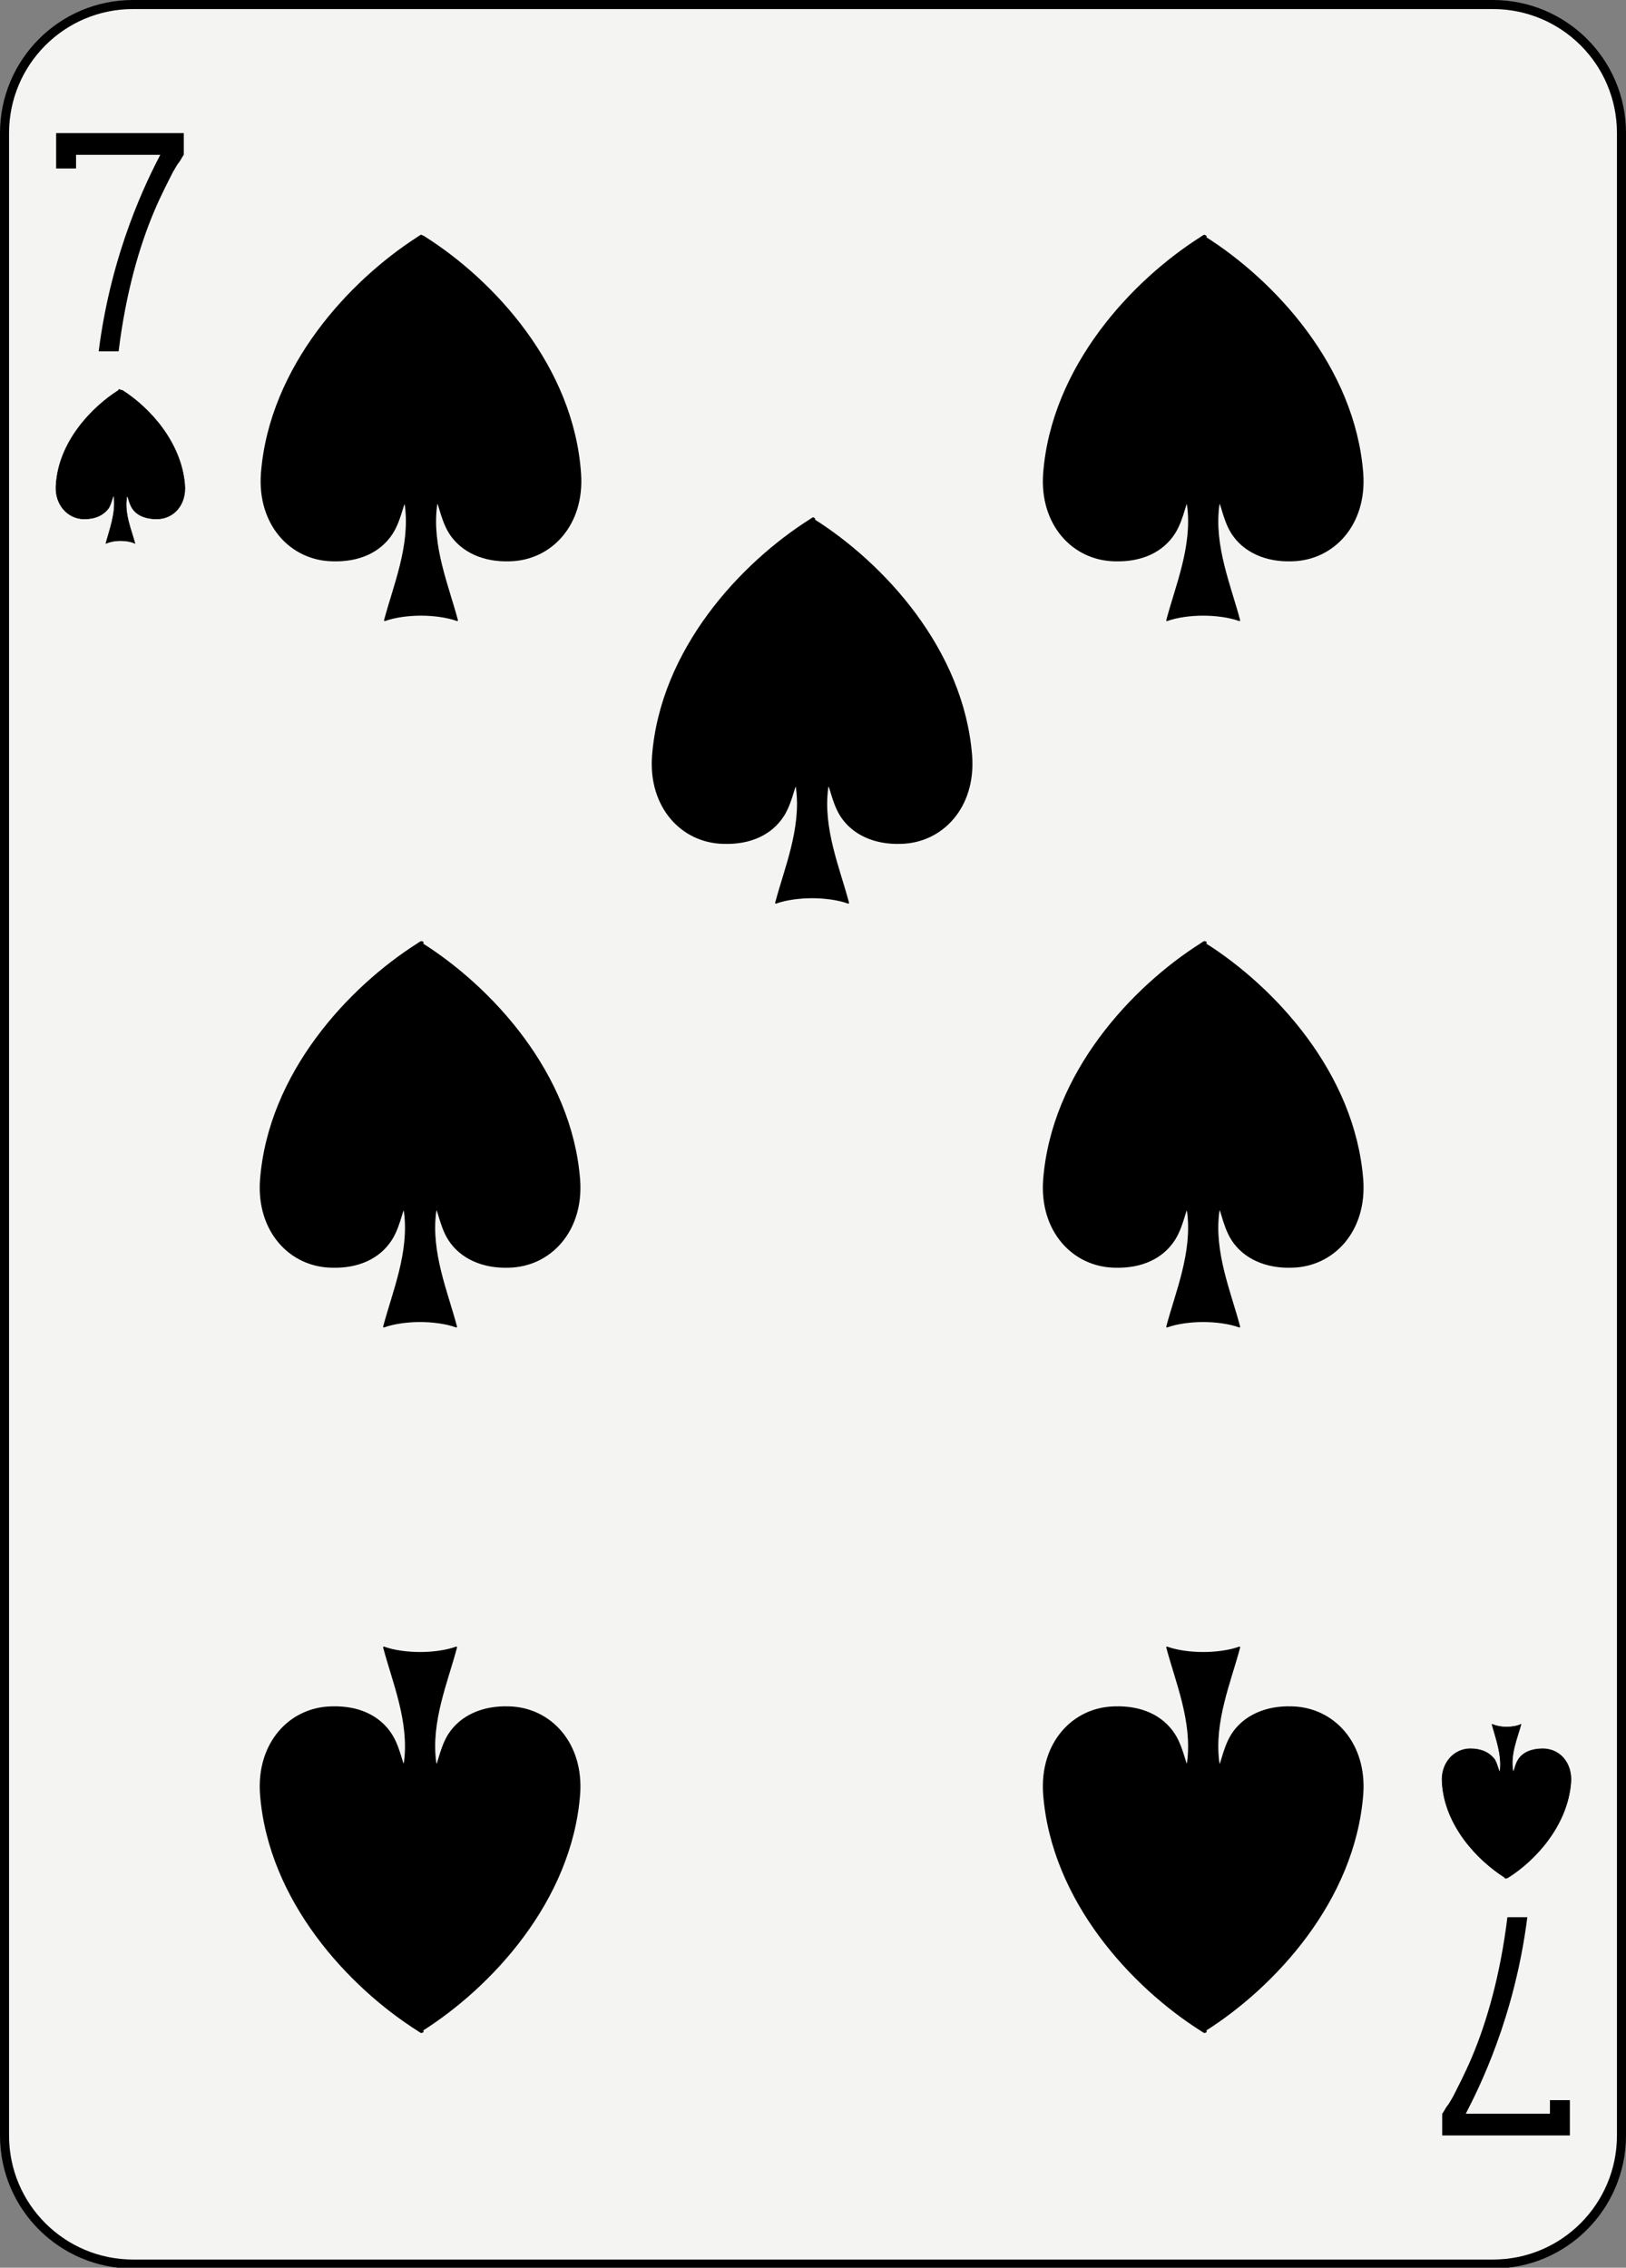 <?xml version="1.0" encoding="utf-8"?>
<!-- Generator: Adobe Illustrator 23.0.4, SVG Export Plug-In . SVG Version: 6.00 Build 0)  -->
<svg version="1.1" id="Layer_1" xmlns="http://www.w3.org/2000/svg" xmlns:xlink="http://www.w3.org/1999/xlink" x="0px" y="0px"
	 viewBox="0 0 179.6 250.4" style="enable-background:new 0 0 179.6 250.4;" xml:space="preserve">
<rect x="0" y="0" width="179.6" height="250.4" fill="#808080" stroke="none"/>
<style type="text/css">
	.st0{fill:#F4F4F2;stroke:#000000;}
	.st1{fill-rule:evenodd;clip-rule:evenodd;stroke:#000000;stroke-width:6.501800e-02;stroke-linejoin:round;}
	.st2{fill-rule:evenodd;clip-rule:evenodd;stroke:#000000;stroke-width:0.163;stroke-linejoin:round;}
</style>
<g>
	<path class="st0" d="M179.1,235.8c0,7.8-6.3,14.2-14.2,14.2H14.7c-7.8,0-14.2-6.3-14.2-14.2V14.7c0-7.8,6.3-14.2,14.2-14.2h150.2
		c7.8,0,14.2,6.3,14.2,14.2V235.8z"/>
	<path d="M6.2,14.7v1.4h0v2.5l2.2,0l0-1.5h9.3c-1.4,2.7-5.4,10.6-6.8,21.7l2.2,0c0.8-6.5,2.3-11.6,3.9-15.4c0.8-1.9,1.6-3.4,2.1-4.4
		c0.3-0.5,0.5-0.9,0.7-1.1c0.2-0.3,0.4-0.7,0.5-0.8v-2.4H6.2z"/>
	<path d="M173.4,235.8v-1.4h0v-2.5l-2.2,0l0,1.5h-9.3c1.4-2.7,5.4-10.6,6.8-21.7h-2.2c-0.8,6.5-2.3,11.6-3.9,15.4
		c-0.8,1.9-1.6,3.4-2.1,4.4c-0.3,0.5-0.5,0.9-0.7,1.1c-0.2,0.3-0.4,0.7-0.5,0.8v2.4H173.4z"/>
	<path class="st1" d="M13.2,43c0,0-0.1,0-0.1,0.1c-3,1.9-6.6,5.7-6.9,10.4c-0.2,2.2,1.3,3.8,3.1,3.8c1.2,0,2.1-0.4,2.7-1.2
		c0.4-0.7,0.5-1.7,0.6-1.2c0.2,1.8-0.5,3.6-0.9,5.1c0.5-0.2,1-0.3,1.6-0.3h0c0.6,0,1.2,0.1,1.6,0.3c-0.4-1.5-1.2-3.3-0.9-5.1
		c0.1-0.5,0.2,0.6,0.6,1.2c0.5,0.8,1.5,1.2,2.7,1.2c1.9,0,3.3-1.6,3.1-3.8c-0.4-4.7-3.9-8.5-6.9-10.4C13.4,43.1,13.3,43.1,13.2,43
		L13.2,43z"/>
	<path class="st1" d="M166.3,207.4c0,0-0.1,0-0.1-0.1c-3-1.9-6.6-5.7-6.9-10.4c-0.2-2.2,1.3-3.8,3.1-3.8c1.2,0,2.1,0.4,2.7,1.2
		c0.4,0.7,0.5,1.7,0.6,1.2c0.2-1.8-0.5-3.6-0.9-5.1c0.5,0.2,1,0.3,1.6,0.3h0c0.6,0,1.2-0.1,1.6-0.3c-0.4,1.5-1.2,3.3-0.9,5.1
		c0.1,0.5,0.2-0.6,0.6-1.2c0.5-0.8,1.5-1.2,2.7-1.2c1.9,0,3.3,1.6,3.1,3.8c-0.4,4.7-3.9,8.5-6.9,10.4
		C166.4,207.4,166.4,207.4,166.3,207.4L166.3,207.4z"/>
	<path class="st2" d="M46.5,26c-0.1,0.1-0.2,0.1-0.3,0.2C38.7,31,29.8,40.5,28.9,52.3c-0.4,5.6,3.2,9.5,7.8,9.6c3,0.1,5.3-1,6.6-3
		c1.1-1.7,1.3-4.2,1.5-3.1c0.6,4.5-1.3,8.9-2.3,12.7c1.1-0.4,2.6-0.6,4-0.6h0c1.4,0,2.9,0.2,4,0.6c-1-3.8-2.9-8.2-2.3-12.7
		c0.2-1.2,0.4,1.4,1.5,3.1c1.3,2,3.7,3.1,6.6,3c4.6-0.1,8.2-4,7.8-9.6C63.3,40.5,54.5,31,46.9,26.2C46.8,26.1,46.7,26.1,46.5,26
		L46.5,26z"/>
	<path class="st2" d="M133,26c-0.1,0.1-0.2,0.1-0.3,0.2c-7.6,4.8-16.5,14.3-17.4,26.1c-0.4,5.6,3.2,9.5,7.8,9.6c3,0.1,5.3-1,6.6-3
		c1.1-1.7,1.3-4.2,1.5-3.1c0.6,4.5-1.3,8.9-2.3,12.7c1.1-0.4,2.6-0.6,4-0.6h0c1.4,0,2.9,0.2,4,0.6c-1-3.8-2.9-8.2-2.3-12.7
		c0.2-1.2,0.4,1.4,1.5,3.1c1.3,2,3.7,3.1,6.6,3c4.6-0.1,8.2-4,7.8-9.6c-0.9-11.8-9.8-21.3-17.4-26.1C133.3,26.1,133.2,26.1,133,26
		L133,26z"/>
	<path class="st2" d="M89.8,57.2c-0.1,0.1-0.2,0.1-0.3,0.2C81.9,62.2,73,71.7,72.1,83.5c-0.4,5.6,3.2,9.5,7.8,9.6c3,0.1,5.3-1,6.6-3
		c1.1-1.7,1.3-4.2,1.5-3.1c0.6,4.5-1.3,8.9-2.3,12.7c1.1-0.4,2.6-0.6,4-0.6h0c1.4,0,2.9,0.2,4,0.6c-1-3.8-2.9-8.2-2.3-12.7
		c0.2-1.2,0.4,1.4,1.5,3.1c1.3,2,3.7,3.1,6.6,3c4.6-0.1,8.2-4,7.8-9.6c-0.9-11.8-9.8-21.3-17.4-26.1C90,57.3,90,57.3,89.8,57.2
		L89.8,57.2z"/>
	<path class="st2" d="M46.5,104c-0.1,0.1-0.2,0.1-0.3,0.2c-7.6,4.8-16.5,14.3-17.4,26.1c-0.4,5.6,3.2,9.5,7.8,9.6c3,0.1,5.3-1,6.6-3
		c1.1-1.7,1.3-4.2,1.5-3.1c0.6,4.5-1.3,8.9-2.3,12.7c1.1-0.4,2.6-0.6,4-0.6h0c1.4,0,2.9,0.2,4,0.6c-1-3.8-2.9-8.2-2.3-12.7
		c0.2-1.2,0.4,1.4,1.5,3.1c1.3,2,3.7,3.1,6.6,3c4.6-0.1,8.2-4,7.8-9.6c-0.9-11.8-9.8-21.3-17.4-26.1C46.8,104.1,46.7,104,46.5,104
		L46.5,104z"/>
	<path class="st2" d="M133,104c-0.1,0.1-0.2,0.1-0.3,0.2c-7.6,4.8-16.5,14.3-17.4,26.1c-0.4,5.6,3.2,9.5,7.8,9.6c3,0.1,5.3-1,6.6-3
		c1.1-1.7,1.3-4.2,1.5-3.1c0.6,4.5-1.3,8.9-2.3,12.7c1.1-0.4,2.6-0.6,4-0.6h0c1.4,0,2.9,0.2,4,0.6c-1-3.8-2.9-8.2-2.3-12.7
		c0.2-1.2,0.4,1.4,1.5,3.1c1.3,2,3.7,3.1,6.6,3c4.6-0.1,8.2-4,7.8-9.6c-0.9-11.8-9.8-21.3-17.4-26.1C133.3,104.1,133.2,104,133,104
		L133,104z"/>
	<path class="st2" d="M46.5,224.4c-0.1-0.1-0.2-0.1-0.3-0.2c-7.6-4.8-16.5-14.3-17.4-26.1c-0.4-5.6,3.2-9.5,7.8-9.6
		c3-0.1,5.3,1,6.6,3c1.1,1.7,1.3,4.2,1.5,3.1c0.6-4.5-1.3-8.9-2.3-12.7c1.1,0.4,2.6,0.6,4,0.6h0c1.4,0,2.9-0.2,4-0.6
		c-1,3.8-2.9,8.2-2.3,12.7c0.2,1.2,0.4-1.4,1.5-3.1c1.3-2,3.7-3.1,6.6-3c4.6,0.1,8.2,4,7.8,9.6c-0.9,11.8-9.8,21.3-17.4,26.1
		C46.8,224.3,46.7,224.4,46.5,224.4L46.5,224.4z"/>
	<path class="st2" d="M133,224.4c-0.1-0.1-0.2-0.1-0.3-0.2c-7.6-4.8-16.5-14.3-17.4-26.1c-0.4-5.6,3.2-9.5,7.8-9.6
		c3-0.1,5.3,1,6.6,3c1.1,1.7,1.3,4.2,1.5,3.1c0.6-4.5-1.3-8.9-2.3-12.7c1.1,0.4,2.6,0.6,4,0.6h0c1.4,0,2.9-0.2,4-0.6
		c-1,3.8-2.9,8.2-2.3,12.7c0.2,1.2,0.4-1.4,1.5-3.1c1.3-2,3.7-3.1,6.6-3c4.6,0.1,8.2,4,7.8,9.6c-0.9,11.8-9.8,21.3-17.4,26.1
		C133.3,224.3,133.2,224.4,133,224.4L133,224.4z"/>
</g>
</svg>
